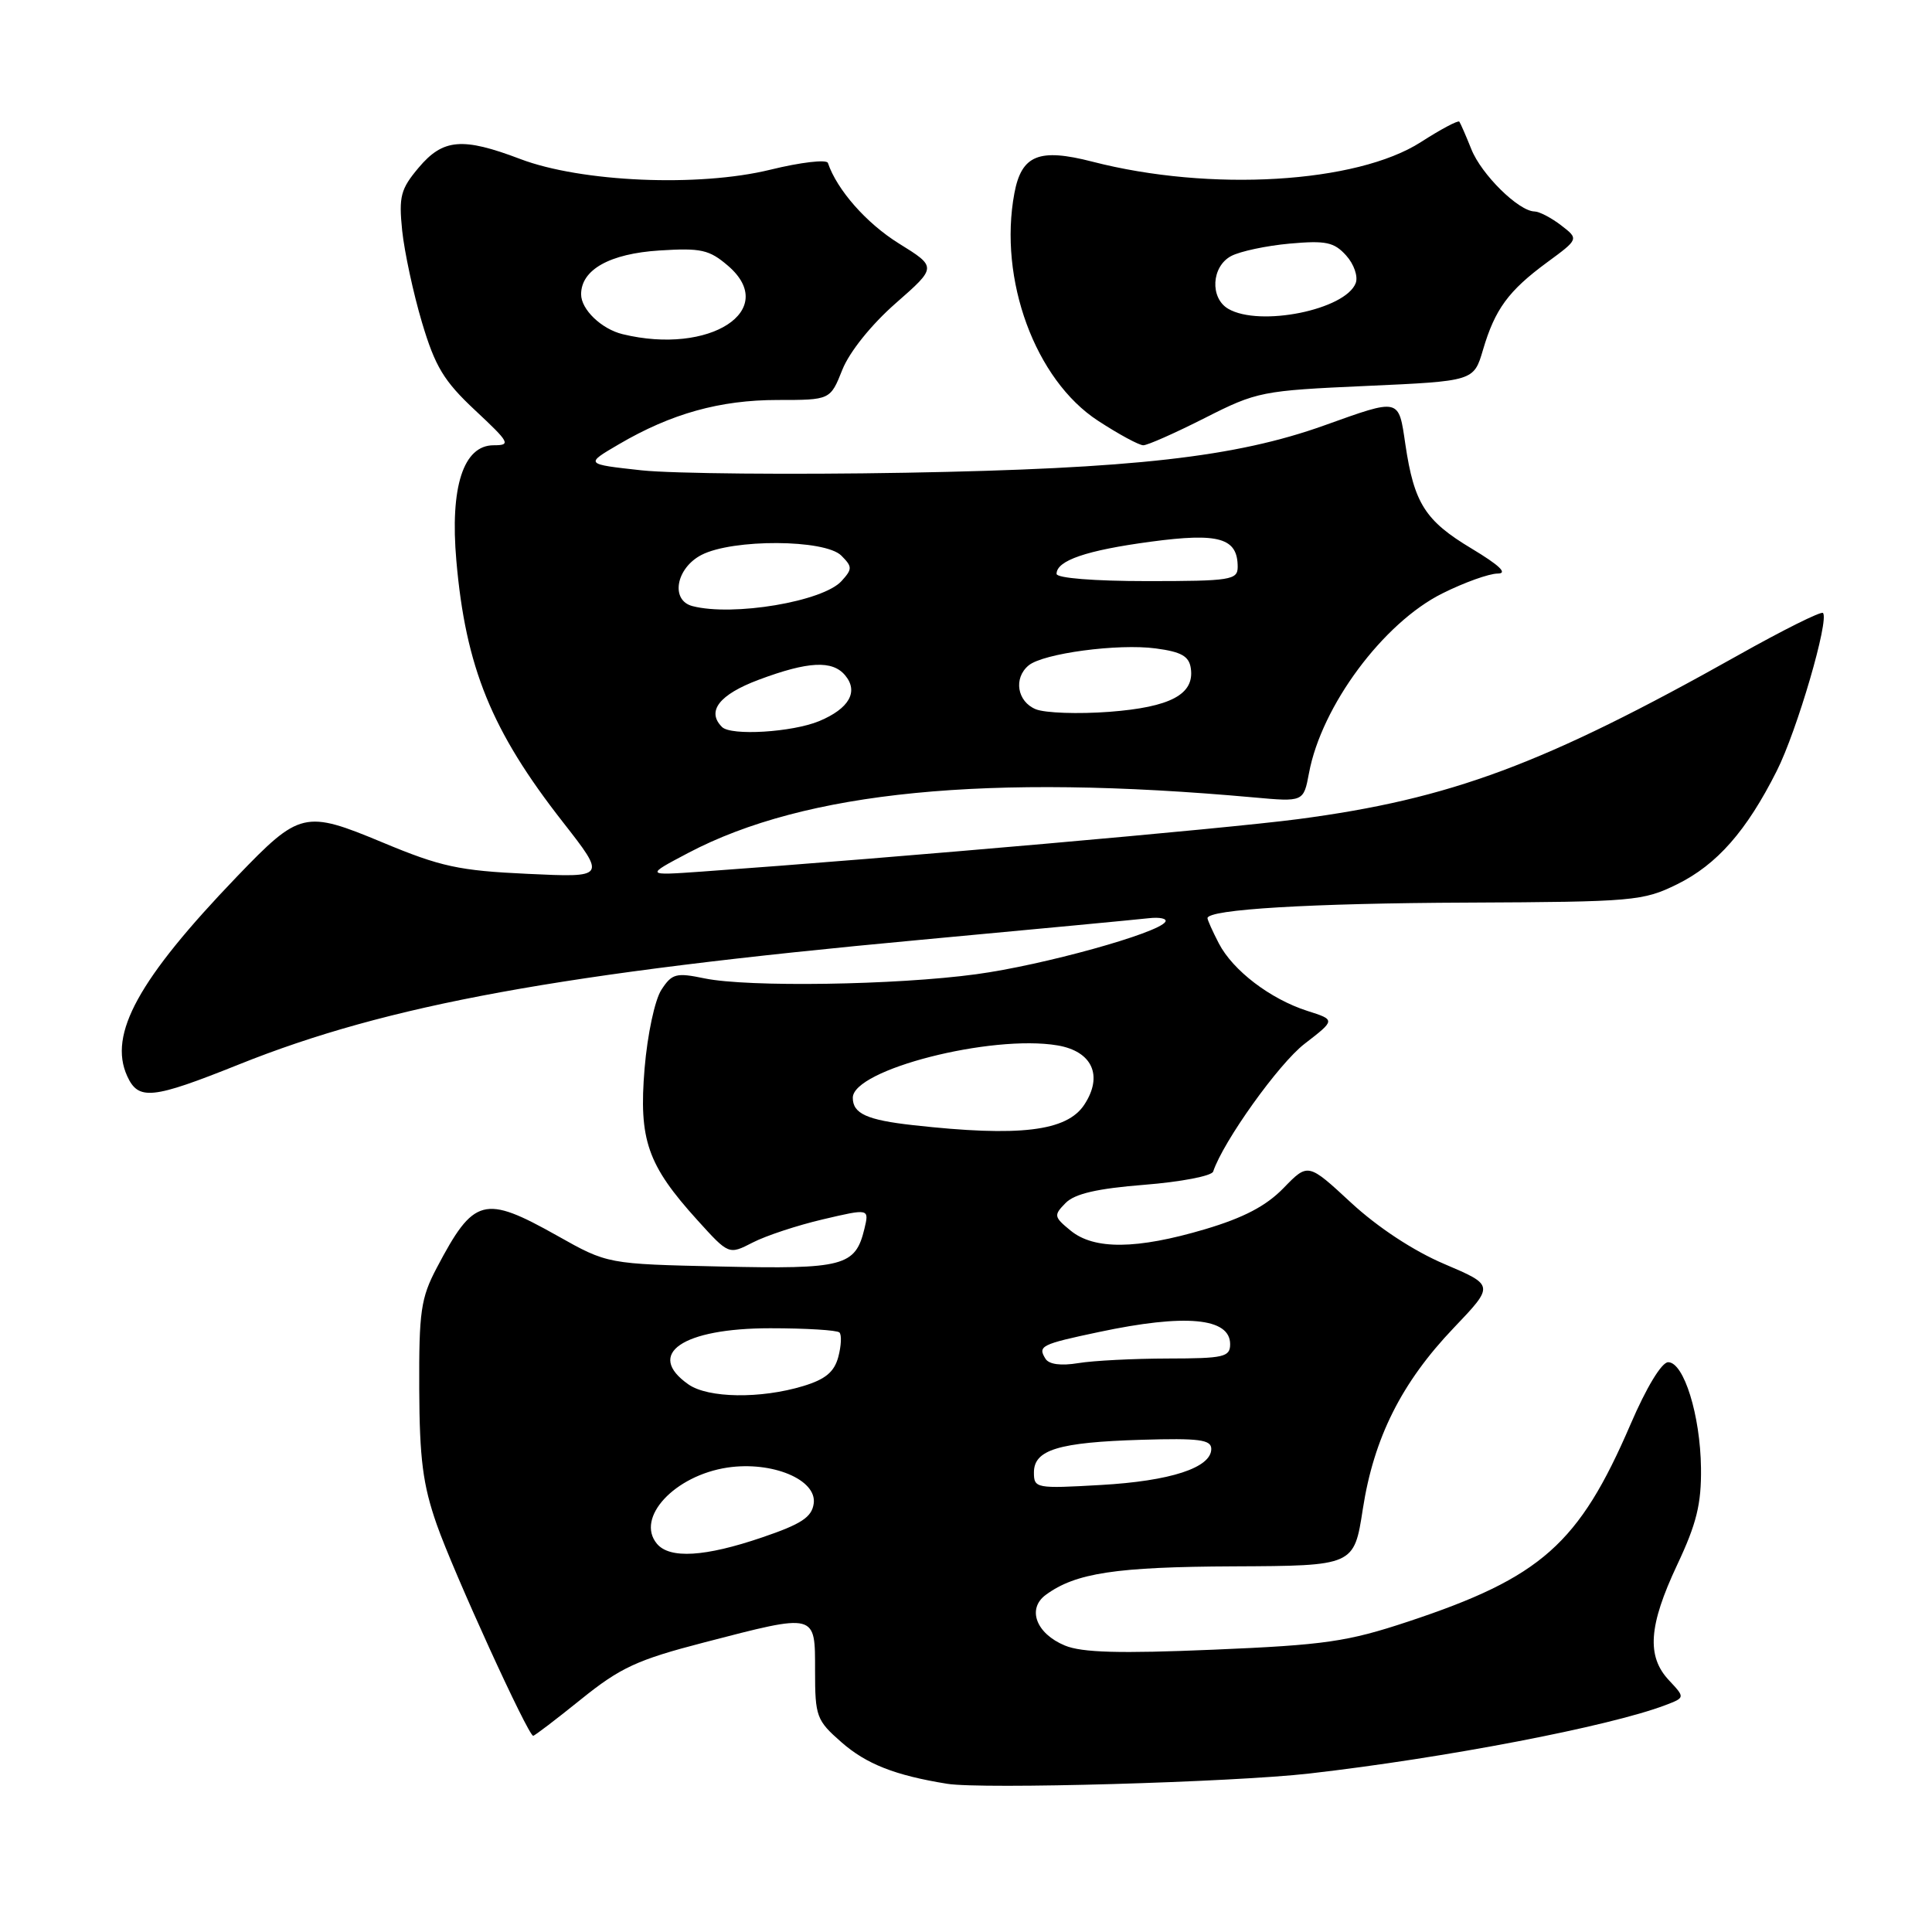 <?xml version="1.0" encoding="UTF-8" standalone="no"?>
<!DOCTYPE svg PUBLIC "-//W3C//DTD SVG 1.1//EN" "http://www.w3.org/Graphics/SVG/1.1/DTD/svg11.dtd" >
<svg xmlns="http://www.w3.org/2000/svg" xmlns:xlink="http://www.w3.org/1999/xlink" version="1.1" viewBox="0 0 256 256">
 <g >
 <path fill="currentColor"
d=" M 173.50 235.00 C 191.43 232.95 213.25 228.76 220.67 225.94 C 223.29 224.94 223.29 224.94 221.15 222.65 C 218.16 219.47 218.45 215.40 222.23 207.36 C 224.81 201.89 225.45 199.28 225.39 194.50 C 225.30 187.52 223.12 180.50 221.04 180.50 C 220.18 180.50 218.15 183.85 216.05 188.74 C 209.22 204.59 204.23 209.02 186.58 214.87 C 178.53 217.54 175.57 217.97 160.81 218.59 C 148.33 219.12 143.36 218.98 141.10 218.04 C 137.29 216.46 136.05 213.17 138.58 211.32 C 142.54 208.42 147.85 207.62 163.46 207.55 C 179.42 207.48 179.42 207.48 180.58 199.96 C 182.04 190.52 185.71 183.20 192.62 175.96 C 198.01 170.31 198.01 170.31 191.39 167.49 C 187.31 165.76 182.56 162.63 179.04 159.38 C 173.32 154.08 173.32 154.08 170.08 157.42 C 167.77 159.80 164.79 161.36 159.67 162.88 C 150.63 165.56 144.98 165.62 141.86 163.06 C 139.64 161.24 139.60 161.03 141.19 159.41 C 142.41 158.17 145.37 157.49 151.64 156.99 C 156.46 156.61 160.56 155.82 160.75 155.24 C 162.09 151.23 169.44 140.95 172.85 138.32 C 176.97 135.14 176.97 135.14 173.23 133.95 C 168.31 132.37 163.36 128.59 161.50 125.00 C 160.67 123.40 160.00 121.90 160.00 121.66 C 160.00 120.50 173.70 119.68 194.50 119.60 C 216.46 119.50 217.71 119.39 222.23 117.17 C 227.50 114.57 231.42 110.12 235.43 102.15 C 238.11 96.85 242.42 82.09 241.55 81.22 C 241.30 80.97 236.24 83.49 230.30 86.83 C 204.55 101.29 192.24 105.87 172.00 108.54 C 162.23 109.82 118.50 113.67 93.00 115.49 C 85.50 116.02 85.50 116.02 91.19 113.02 C 106.72 104.84 130.83 102.48 166.11 105.66 C 172.73 106.26 172.73 106.26 173.45 102.43 C 175.11 93.54 183.29 82.53 191.12 78.63 C 194.02 77.18 197.32 76.00 198.45 76.00 C 199.83 75.99 198.69 74.91 195.00 72.69 C 188.84 69.00 187.38 66.70 186.22 58.89 C 185.31 52.70 185.56 52.76 175.50 56.36 C 163.75 60.57 150.16 62.10 120.00 62.64 C 104.88 62.91 89.12 62.76 85.00 62.32 C 77.50 61.50 77.50 61.50 82.00 58.87 C 88.94 54.80 95.41 53.00 103.04 53.00 C 110.02 53.00 110.02 53.00 111.62 48.98 C 112.57 46.61 115.47 43.00 118.69 40.18 C 124.15 35.39 124.15 35.39 119.09 32.25 C 114.80 29.58 110.91 25.16 109.70 21.59 C 109.53 21.10 106.09 21.50 102.06 22.49 C 92.58 24.81 77.02 24.14 68.94 21.07 C 61.28 18.16 58.70 18.38 55.47 22.22 C 53.08 25.06 52.83 26.03 53.29 30.56 C 53.59 33.38 54.76 38.85 55.91 42.71 C 57.66 48.58 58.81 50.49 62.96 54.37 C 67.55 58.66 67.73 59.00 65.41 59.00 C 61.40 59.00 59.61 64.52 60.47 74.30 C 61.70 88.42 65.13 96.85 74.57 108.91 C 80.33 116.28 80.33 116.28 69.92 115.79 C 60.81 115.37 58.39 114.84 50.72 111.64 C 40.37 107.33 39.73 107.48 31.38 116.17 C 18.35 129.74 14.33 137.04 16.85 142.58 C 18.34 145.85 20.14 145.66 31.67 141.04 C 51.39 133.13 74.25 128.95 122.00 124.53 C 137.12 123.13 150.71 121.84 152.20 121.67 C 153.68 121.50 154.68 121.72 154.41 122.15 C 153.47 123.66 138.17 127.90 129.36 129.09 C 118.70 130.54 99.10 130.83 93.35 129.64 C 89.60 128.86 89.04 129.00 87.64 131.15 C 86.77 132.48 85.79 137.06 85.41 141.58 C 84.63 151.04 85.78 154.36 92.43 161.70 C 96.57 166.27 96.57 166.27 99.74 164.64 C 101.48 163.74 105.66 162.36 109.04 161.57 C 115.18 160.13 115.18 160.13 114.54 162.82 C 113.34 167.78 111.81 168.19 95.50 167.82 C 80.50 167.49 80.50 167.49 73.84 163.74 C 64.13 158.29 62.79 158.65 57.87 168.00 C 55.76 172.00 55.51 173.79 55.55 184.00 C 55.59 193.31 56.03 196.74 57.87 202.00 C 60.09 208.34 69.98 230.00 70.65 230.00 C 70.84 230.00 73.70 227.82 77.01 225.15 C 82.21 220.96 84.44 219.93 93.27 217.64 C 108.27 213.75 108.00 213.68 108.00 221.40 C 108.00 227.45 108.19 227.96 111.49 230.85 C 114.78 233.74 118.60 235.25 125.50 236.36 C 130.09 237.11 163.36 236.16 173.50 235.00 Z  M 159.64 55.39 C 166.56 51.88 167.21 51.76 181.03 51.14 C 195.28 50.50 195.28 50.50 196.50 46.37 C 198.09 40.97 199.87 38.54 204.99 34.77 C 209.21 31.67 209.21 31.67 206.86 29.86 C 205.56 28.86 203.97 28.03 203.33 28.02 C 201.22 27.98 196.29 23.12 194.96 19.77 C 194.24 17.97 193.52 16.33 193.37 16.12 C 193.21 15.91 190.91 17.13 188.27 18.83 C 179.76 24.29 160.35 25.45 144.74 21.42 C 137.67 19.60 135.36 20.54 134.41 25.61 C 132.28 37.01 137.17 50.33 145.49 55.75 C 148.23 57.54 150.93 59.00 151.49 59.00 C 152.04 59.01 155.71 57.38 159.64 55.39 Z  M 87.04 204.55 C 84.19 201.11 89.38 195.52 96.39 194.46 C 102.31 193.58 108.27 196.06 107.82 199.23 C 107.57 201.04 106.18 201.95 101.00 203.71 C 93.41 206.30 88.73 206.58 87.04 204.55 Z  M 137.00 195.11 C 137.00 192.10 140.26 191.11 151.24 190.78 C 158.89 190.55 160.50 190.76 160.50 191.99 C 160.50 194.48 155.10 196.25 145.83 196.77 C 137.29 197.26 137.00 197.21 137.00 195.11 Z  M 91.22 183.44 C 85.46 179.41 90.42 176.00 102.06 176.00 C 106.79 176.00 110.92 176.25 111.23 176.56 C 111.54 176.87 111.47 178.33 111.08 179.80 C 110.54 181.80 109.37 182.77 106.43 183.66 C 100.78 185.37 93.83 185.27 91.22 183.44 Z  M 138.53 180.04 C 137.48 178.35 137.95 178.12 145.61 176.50 C 157.08 174.06 163.00 174.61 163.00 178.11 C 163.00 179.81 162.17 180.00 154.75 180.01 C 150.21 180.02 144.87 180.29 142.88 180.62 C 140.58 181.00 138.99 180.79 138.53 180.04 Z  M 121.00 149.09 C 114.87 148.41 113.00 147.56 113.00 145.46 C 113.00 141.73 131.33 137.04 140.12 138.52 C 144.73 139.30 146.20 142.53 143.68 146.37 C 141.36 149.91 135.08 150.66 121.00 149.09 Z  M 95.67 96.33 C 93.58 94.25 95.30 92.03 100.54 90.07 C 107.09 87.62 110.30 87.46 111.99 89.49 C 113.79 91.65 112.52 93.89 108.55 95.55 C 104.98 97.03 96.86 97.53 95.67 96.33 Z  M 137.25 93.98 C 134.78 92.97 134.26 89.86 136.30 88.17 C 138.22 86.58 148.14 85.25 153.14 85.92 C 156.54 86.37 157.56 86.95 157.79 88.56 C 158.29 92.00 155.11 93.70 147.00 94.32 C 142.88 94.63 138.49 94.48 137.25 93.98 Z  M 91.75 80.31 C 88.81 79.54 89.57 75.28 92.95 73.53 C 97.09 71.39 109.30 71.45 111.48 73.62 C 112.95 75.10 112.96 75.39 111.51 76.99 C 109.05 79.71 97.12 81.71 91.75 80.31 Z  M 140.00 76.04 C 140.00 74.27 143.96 72.92 152.46 71.78 C 161.54 70.56 164.00 71.28 164.00 75.12 C 164.00 76.85 163.07 77.00 152.00 77.00 C 144.96 77.00 140.00 76.60 140.00 76.04 Z  M 82.50 44.28 C 79.70 43.60 77.00 41.01 77.00 39.00 C 77.00 35.73 80.79 33.61 87.38 33.19 C 92.89 32.84 93.98 33.08 96.47 35.22 C 103.31 41.10 94.06 47.10 82.50 44.28 Z  M 162.75 40.92 C 160.30 39.49 160.52 35.32 163.13 33.93 C 164.31 33.30 167.80 32.56 170.88 32.28 C 175.68 31.85 176.77 32.08 178.37 33.85 C 179.41 35.00 179.97 36.63 179.64 37.51 C 178.28 41.05 166.92 43.35 162.75 40.92 Z "/>
</g>
</svg>